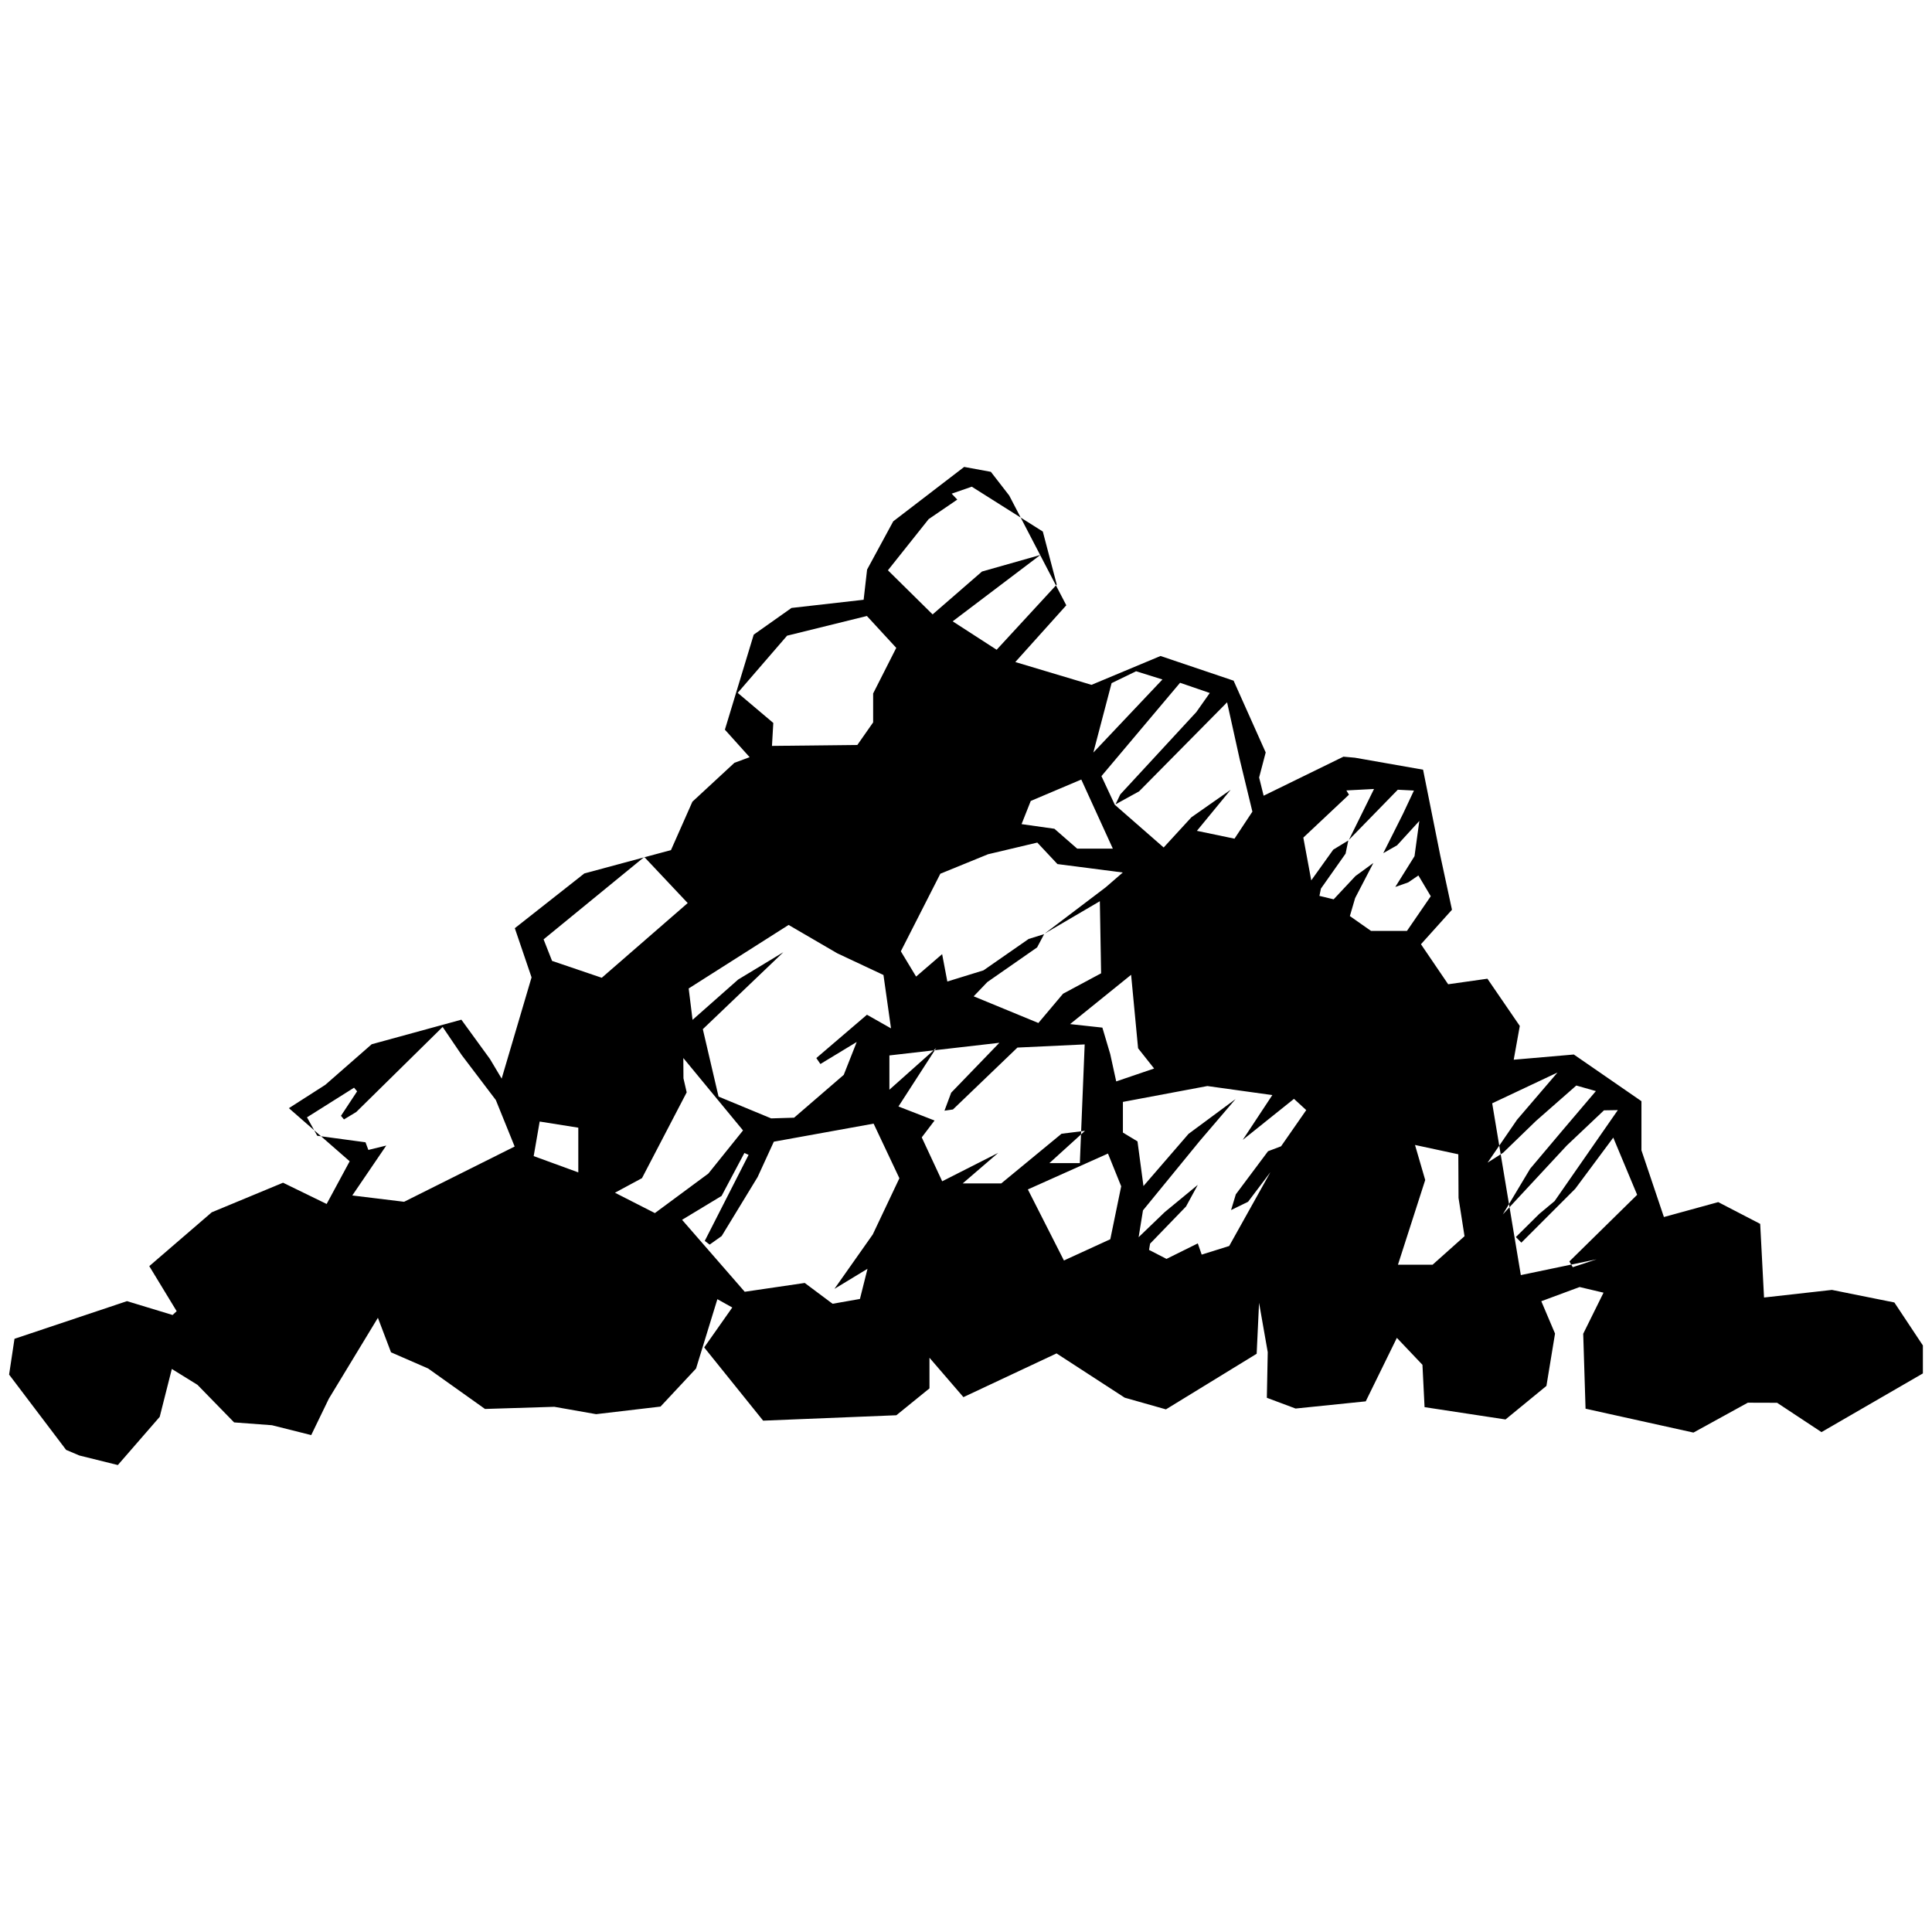 <?xml version="1.0" encoding="utf-8"?>
<!-- Generator: Adobe Illustrator 16.0.4, SVG Export Plug-In . SVG Version: 6.00 Build 0)  -->
<!DOCTYPE svg PUBLIC "-//W3C//DTD SVG 1.1//EN" "http://www.w3.org/Graphics/SVG/1.1/DTD/svg11.dtd">
<svg version="1.1" id="Layer_2621" xmlns="http://www.w3.org/2000/svg" xmlns:xlink="http://www.w3.org/1999/xlink" x="0px" y="0px"
	 width="128px" height="128px" viewBox="0 0 128 128" enable-background="new 0 0 128 128" xml:space="preserve">
<g id="f70yKR.tif_4_">
	<g>
		<path fill-rule="evenodd" clip-rule="evenodd" d="M33.236,71.461l1.981-6.707l-1.109-3.259l4.303-3.388l0.299-0.238l5.744-1.548
			l1.419-3.206l2.783-2.576l1.009-0.374l-1.639-1.822l1.91-6.296l2.503-1.769l4.779-0.542l0.229-2l1.733-3.197l4.699-3.604
			l1.768,0.325l1.217,1.571l3.781,7.271l-3.378,3.76l5.047,1.511l4.573-1.912l4.842,1.635l2.127,4.756l-0.436,1.659l0.299,1.207
			l5.288-2.586l0.76,0.068l4.515,0.794l1.139,5.683l0.776,3.596l-2.055,2.285l1.803,2.652l2.6-0.368l2.145,3.13l-0.402,2.237
			l3.982-0.345l4.48,3.092v3.255l1.488,4.42l3.599-0.988l2.78,1.442l0.255,4.879l4.497-0.504l4.137,0.832l1.89,2.848v1.853
			l-6.718,3.888l-2.941-1.943l-1.939-0.006l-3.602,1.98l-7.149-1.582l-0.155-4.965l1.346-2.722l-1.585-0.374l-2.538,0.94l0.91,2.144
			l-0.57,3.467l-2.711,2.223l-5.363-0.816l-0.14-2.805l-1.695-1.785l-2.062,4.206l-4.648,0.476l-1.904-0.712l0.059-3.022
			l-0.575-3.271l-0.159,3.376l-6.011,3.684l-2.731-0.774l-4.516-2.933l-6.17,2.897l-2.249-2.609v2.028l-2.194,1.781l-8.827,0.358
			l-3.905-4.852l1.861-2.645l-0.987-0.551l-1.413,4.595l-2.354,2.521l-4.267,0.502l-2.769-0.488l-4.592,0.143l-3.768-2.681
			l-2.459-1.071l-0.869-2.288l-3.251,5.361l-1.167,2.41l-2.602-0.653l-2.506-0.187l-2.429-2.49l-1.698-1.051l-0.803,3.173
			l-2.774,3.193L5.26,96.431L4.38,96.058l-3.777-4.988l0.357-2.371l7.453-2.495l3.021,0.918l0.271-0.252L9.89,83.885l4.138-3.566
			l4.724-1.961l2.889,1.408l1.526-2.828l-4.027-3.519l2.411-1.545l3.075-2.69l5.941-1.627l1.898,2.611L33.236,71.461L33.236,71.461z
			 M89.37,55.641l1.663-3.369l-1.832,0.096l0.172,0.282l-3.024,2.843l0.525,2.834l1.457-2.035l0.997-0.608l-0.179,0.871
			l-1.634,2.317l-0.1,0.483l0.943,0.227l1.444-1.541l1.187-0.866l-1.208,2.325l-0.349,1.192l1.404,0.985h2.377l1.579-2.299
			l-0.819-1.376l-0.677,0.46l-0.854,0.301l1.273-2.038l0.319-2.335l-1.472,1.612l-0.917,0.522l1.298-2.588l0.734-1.56l-1.069-0.055
			L89.37,55.641L89.37,55.641z M81.562,80.17l0.314-1.042l2.135-2.856l0.863-0.327l1.668-2.398l-0.812-0.745l-3.395,2.718
			l1.96-2.968l-4.303-0.599l-5.596,1.051v2.032l0.966,0.584l0.395,2.958l2.987-3.457l3.116-2.305l-2.366,2.765l-3.769,4.61
			l-0.288,1.776l1.729-1.662l2.191-1.805l-0.78,1.434l-2.381,2.462l-0.069,0.413l1.157,0.596l2.073-1.027l0.258,0.743l1.822-0.57
			l2.73-4.89l-1.479,1.96L81.562,80.17L81.562,80.17z M73.909,53.287l0.312-0.655l5.037-5.454l0.893-1.266l-1.969-0.676
			l-5.209,6.184l0.886,1.899l3.237,2.829l1.837-2.001l2.601-1.822l-2.236,2.72l2.491,0.519l1.185-1.791l-0.84-3.467l-0.836-3.776
			l-5.832,5.901L73.909,53.287L73.909,53.287z M61.917,74.237l-0.849,1.117l1.355,2.909l3.708-1.881l-2.349,2.021h2.555l3.993-3.29
			l1.552-0.192l-2.359,2.14h2.019l0.321-7.866l-4.455,0.209l-4.272,4.101l-0.562,0.081l0.444-1.192l3.193-3.306l-7.286,0.837v2.271
			l3.104-2.766l-2.504,3.877L61.917,74.237L61.917,74.237z M69.176,61.89l-0.465,0.878l-3.298,2.296l-0.905,0.945l4.287,1.767
			l1.635-1.94l2.521-1.352l-0.083-4.776l-3.65,2.14l4.033-3.058l1.137-0.984l-4.33-0.559l-1.334-1.424l-3.263,0.773l-3.161,1.29
			l-2.617,5.14l1.011,1.675l1.725-1.487l0.344,1.814l2.394-0.739l2.994-2.081L69.176,61.89L69.176,61.89z M47.606,72.652
			l3.486,1.444l1.519-0.046l3.29-2.839l0.859-2.177l-2.407,1.459l-0.269-0.394l3.354-2.87l1.594,0.903l-0.5-3.536l-3.062-1.438
			l-3.223-1.878l-6.62,4.208l0.257,2.079l3.021-2.67l2.996-1.812l-5.337,5.1L47.606,72.652L47.606,72.652z M59.587,78.062
			l-1.708-3.618l-6.611,1.196l-1.073,2.341l-2.383,3.911l-0.796,0.566l-0.323-0.247l2.903-5.698l-0.278-0.126l-1.512,2.847
			l-2.617,1.582l4.151,4.767l3.976-0.584l1.845,1.379l1.812-0.319l0.502-1.999l-2.192,1.331l2.54-3.605L59.587,78.062L59.587,78.062
			z M100.794,82.328l-0.364-0.37l1.552-1.536l1.012-0.844l4.192-6.031l-0.918,0.015l-2.468,2.335l-4.238,4.564l1.815-3.03
			l2.103-2.494l2.252-2.65l-1.298-0.368l-2.673,2.347l-2.173,2.104l-1.03,0.656l1.951-2.842l2.68-3.128l-4.327,2.041l1.897,11.381
			l5.021-1.046l-1.58,0.522l-0.226-0.38l4.491-4.415l-1.582-3.789l-2.521,3.391L100.794,82.328L100.794,82.328z M29.326,68.038
			l-5.722,5.634l-0.814,0.492l-0.2-0.237l1.07-1.624l-0.203-0.24l-3.118,1.963l0.678,1.221l3.199,0.433l0.189,0.506l1.186-0.29
			l-2.251,3.307l3.433,0.418l7.324-3.661l-1.247-3.08L30.589,69.9L29.326,68.038L29.326,68.038z M63.05,32.707l0.372,0.393
			l-1.896,1.293l-2.699,3.391l2.961,2.922l3.272-2.841l3.863-1.096l-5.806,4.396l2.913,1.883l3.982-4.321l-0.923-3.511l-4.706-2.971
			L63.05,32.707L63.05,32.707z M51.145,49.418l5.656-0.062l1.047-1.496v-1.916l1.531-3.021l-1.945-2.112l-5.288,1.305l-3.272,3.788
			l2.359,1.993L51.145,49.418L51.145,49.418z M42.685,56.776l-6.671,5.459l0.562,1.427l3.292,1.118l5.694-4.95L42.685,56.776
			L42.685,56.776z M93.748,75.857l0.676,2.321l-1.806,5.614h2.293l2.117-1.89l-0.396-2.534l-0.015-2.894L93.748,75.857
			L93.748,75.857z M45.272,70.097l0.009,1.345l0.214,0.929l-2.962,5.685l-1.791,0.965l2.646,1.349l3.543-2.62l2.296-2.856
			L45.272,70.097L45.272,70.097z M68.098,78.803l2.39,4.707l3.072-1.407l0.722-3.508l-0.876-2.169L68.098,78.803L68.098,78.803z
			 M75.401,69.451l-0.462-4.868l-4.043,3.266l2.139,0.233l0.521,1.755l0.396,1.809l2.511-0.854L75.401,69.451L75.401,69.451z
			 M67.681,54.6l2.176,0.308l1.508,1.316h2.363l-2.09-4.578l-3.348,1.419L67.681,54.6L67.681,54.6z M72.437,49.858l4.578-4.841
			l-1.746-0.545l-1.623,0.788L72.437,49.858L72.437,49.858z M35.755,74.305l-0.397,2.29l2.956,1.079v-2.962L35.755,74.305
			L35.755,74.305z"/>
	</g>
</g>
</svg>

